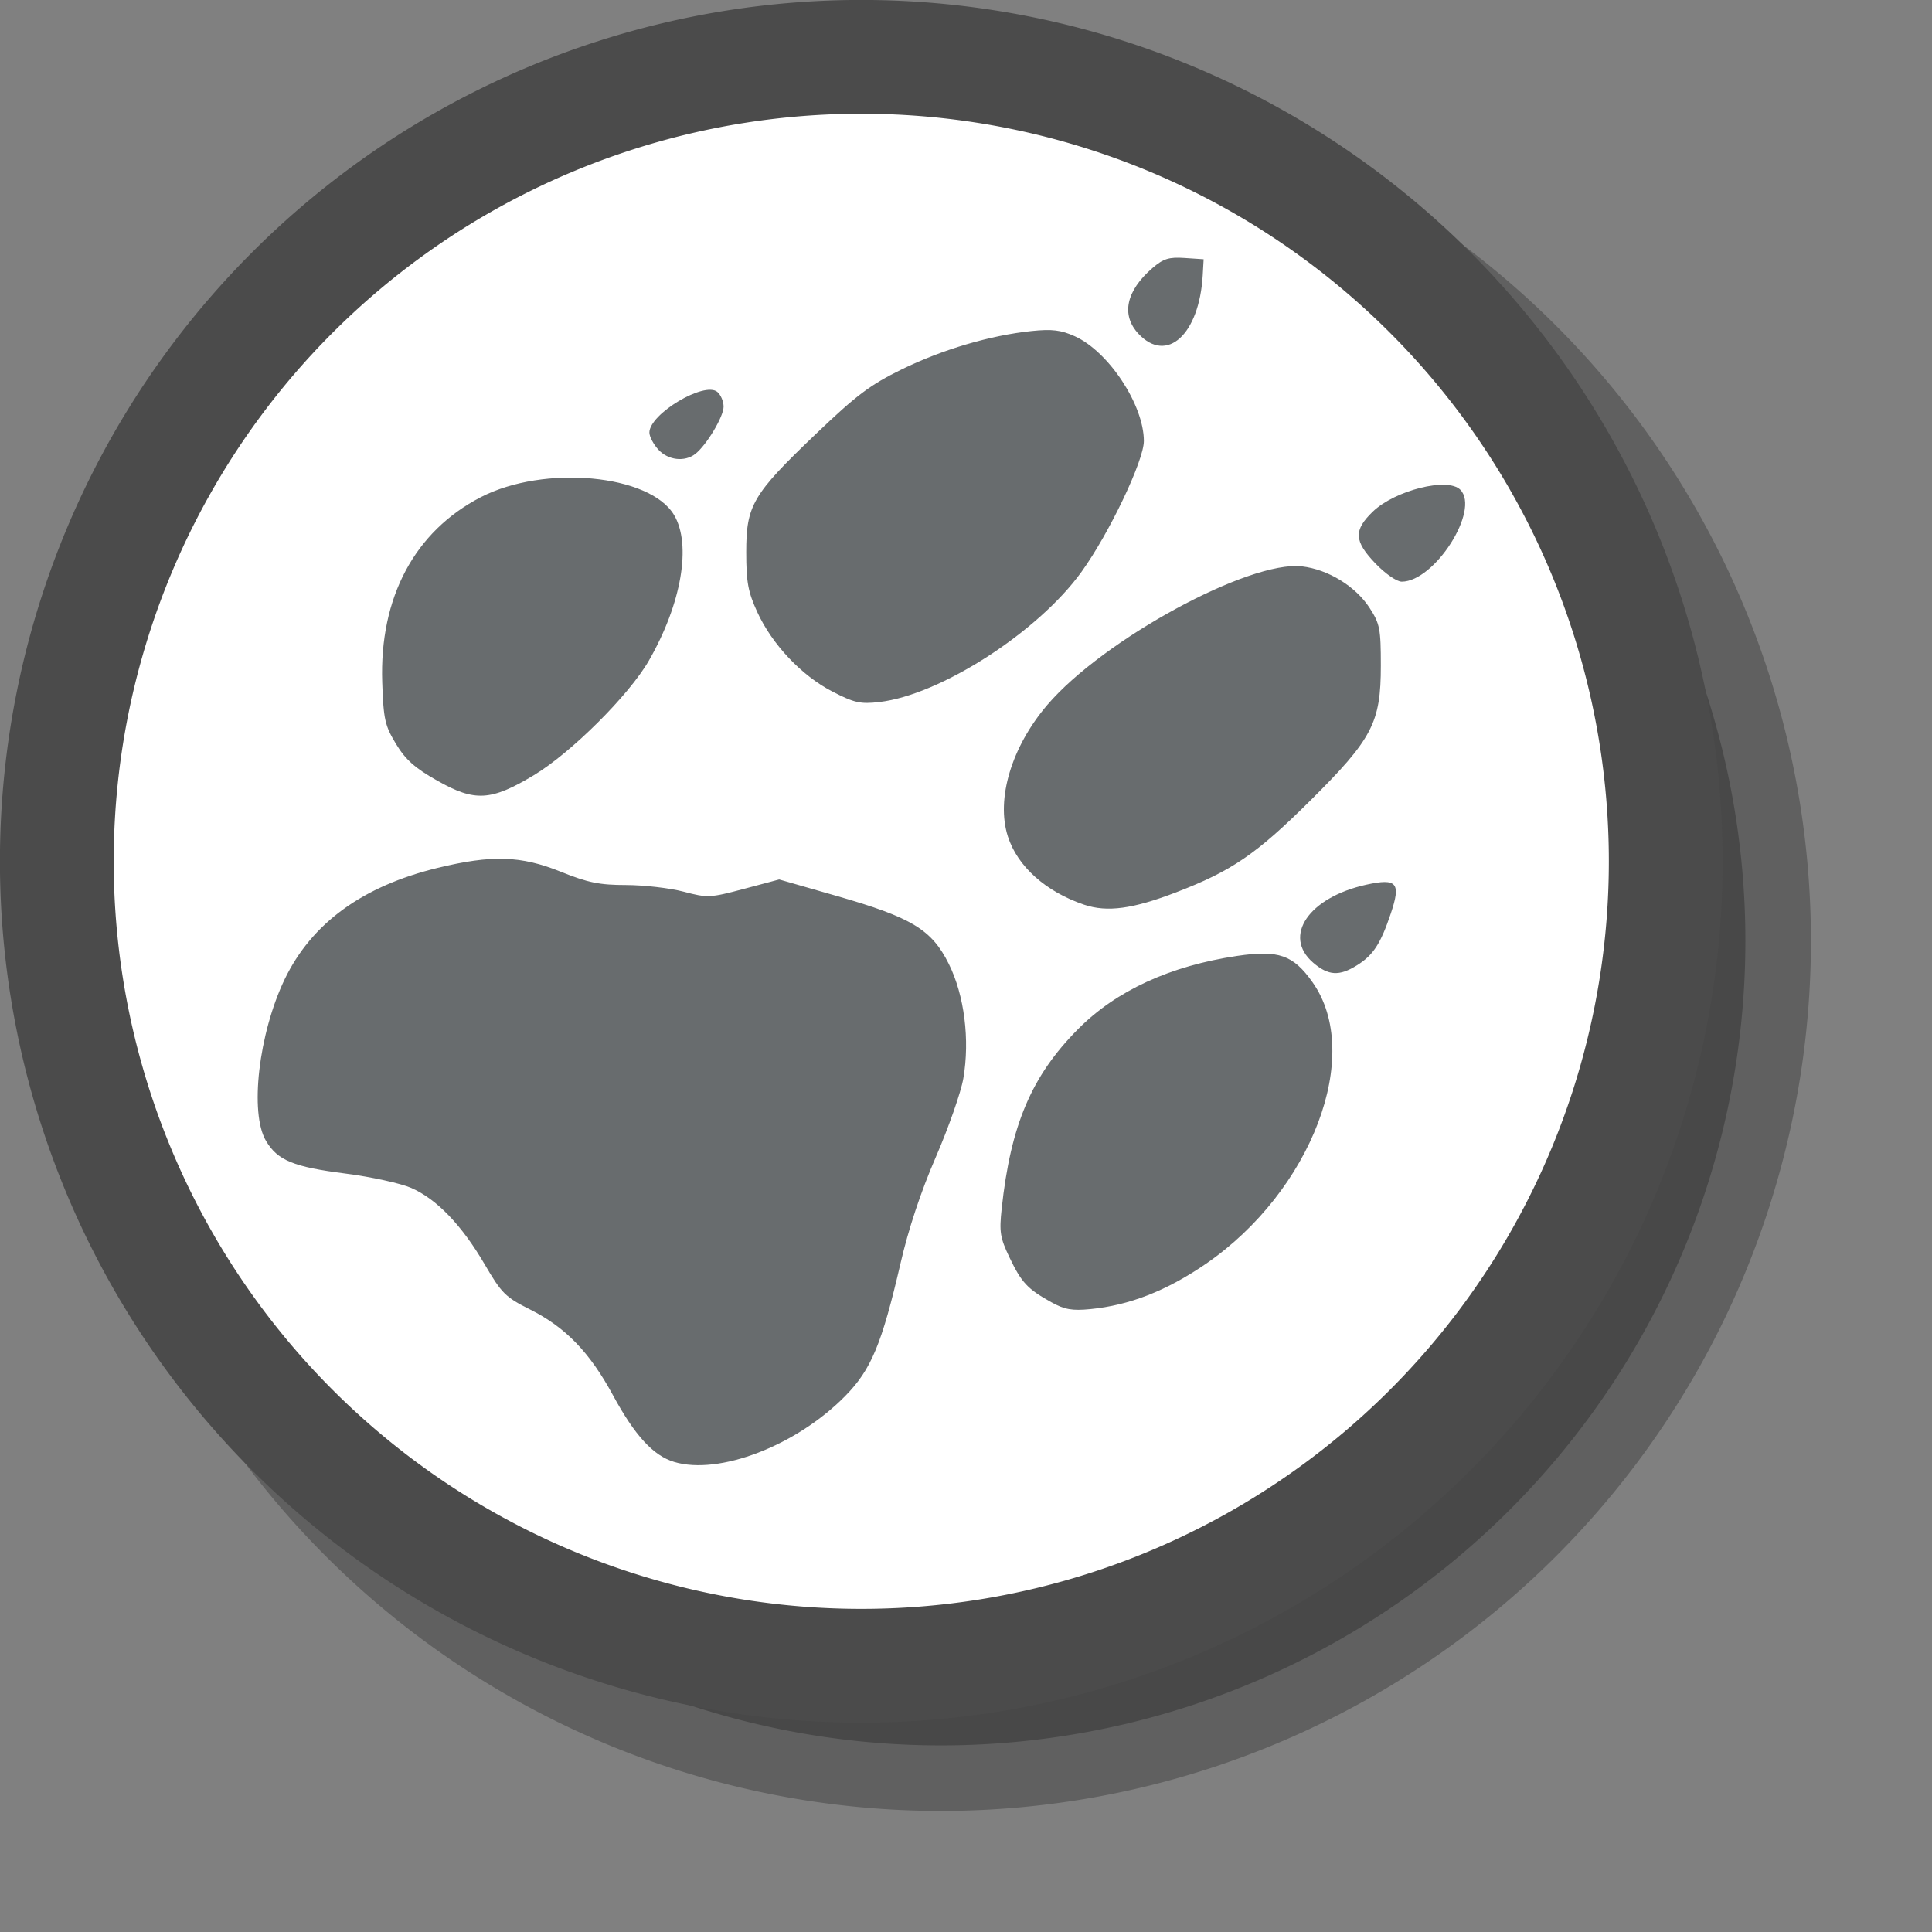 <?xml version="1.0" encoding="UTF-8" standalone="no"?>
<!-- Created with Inkscape (http://www.inkscape.org/) -->
<svg
   xmlns:dc="http://purl.org/dc/elements/1.1/"
   xmlns:cc="http://creativecommons.org/ns#"
   xmlns:rdf="http://www.w3.org/1999/02/22-rdf-syntax-ns#"
   xmlns:svg="http://www.w3.org/2000/svg"
   xmlns="http://www.w3.org/2000/svg"
   xmlns:sodipodi="http://sodipodi.sourceforge.net/DTD/sodipodi-0.dtd"
   xmlns:inkscape="http://www.inkscape.org/namespaces/inkscape"
   width="24pt"
   height="24pt"
   id="svg2775"
   sodipodi:version="0.32"
   inkscape:version="0.46"
   sodipodi:docbase="/home/pinuz/Desktop/newcursor/misc"
   sodipodi:docname="Wait05.svg"
   inkscape:export-filename="/home/pinuz/Desktop/newcursor/Source/svg/Wait.png"
   inkscape:export-xdpi="72.000000"
   inkscape:export-ydpi="72.000000"
   inkscape:output_extension="org.inkscape.output.svg.inkscape">
  <rect width="100%" height="100%" fill="#808080" stroke="none"/>
  <defs
     id="defs3">
    <inkscape:perspective
       sodipodi:type="inkscape:persp3d"
       inkscape:vp_x="0 : 15 : 1"
       inkscape:vp_y="0 : 1000 : 0"
       inkscape:vp_z="30 : 15 : 1"
       inkscape:persp3d-origin="15 : 10 : 1"
       id="perspective3798" />
    <defs
       id="defs77" />
    <sodipodi:namedview
       id="namedview3361"
       inkscape:zoom="1.51182741"
       inkscape:cx="257.292189"
       inkscape:cy="340.724418"
       inkscape:window-width="1076"
       inkscape:window-height="847"
       inkscape:window-x="0"
       inkscape:window-y="0" />
  </defs>
  <sodipodi:namedview
     id="base"
     pagecolor="#ffffff"
     bordercolor="#666666"
     borderopacity="1.0"
     inkscape:pageopacity="0.0"
     inkscape:pageshadow="2"
     inkscape:zoom="13.126292"
     inkscape:cx="-1.9598865"
     inkscape:cy="3.125935"
     inkscape:current-layer="layer2"
     showgrid="true"
     inkscape:grid-bbox="false"
     inkscape:window-width="1600"
     inkscape:window-height="1111"
     inkscape:window-x="0"
     inkscape:window-y="27">
    <inkscape:grid
       id="GridFromPre046Settings"
       type="xygrid"
       originx="0px"
       originy="0pt"
       spacingx="1pt"
       spacingy="1pt"
       color="#0000ff"
       empcolor="#0000ff"
       opacity="0.2"
       empopacity="0.4"
       empspacing="5" />
  </sodipodi:namedview>
  <g
     id="layer1"
     inkscape:label="shadow"
     inkscape:groupmode="layer">
    <path
       sodipodi:type="arc"
       style="opacity:0.25;fill:#000000;fill-opacity:1;fill-rule:evenodd;stroke:#000000;stroke-width:1.122;stroke-linecap:round;stroke-linejoin:round;stroke-miterlimit:4;stroke-opacity:1"
       id="path2737"
       sodipodi:cx="21.898998"
       sodipodi:cy="20.909849"
       sodipodi:rx="6.8864775"
       sodipodi:ry="6.8864775"
       d="M 28.785,20.91 A 6.886,6.886 0 1 1 15.013,20.91 A 6.886,6.886 0 1 1 28.785,20.91 z"
       transform="matrix(1.935,0,0,1.935,-26.79,-24.876)" />
  </g>
  <g
     inkscape:groupmode="layer"
     id="layer2"
     inkscape:label="cursor">
    <path
       sodipodi:type="arc"
       style="fill:#ffffff;fill-opacity:1;fill-rule:evenodd;stroke:#4b4b4b;stroke-width:0.974;stroke-linecap:round;stroke-linejoin:round;stroke-miterlimit:4;stroke-opacity:1"
       id="path2742"
       sodipodi:cx="21.898998"
       sodipodi:cy="20.909849"
       sodipodi:rx="6.8864775"
       sodipodi:ry="6.8864775"
       d="M 28.785,20.91 A 6.886,6.886 0 1 1 15.013,20.91 A 6.886,6.886 0 1 1 28.785,20.91 z"
       transform="matrix(1.935,0,0,1.935,-28.109,-26.195)" />
    <path
       id="path4816"
       d="M 11.166,24.214 C 10.82,24.11 10.516,23.779 10.154,23.112 C 9.767,22.397 9.365,21.982 8.777,21.688 C 8.371,21.485 8.308,21.421 8.028,20.942 C 7.65,20.294 7.236,19.863 6.814,19.677 C 6.636,19.599 6.145,19.492 5.723,19.438 C 4.861,19.328 4.599,19.221 4.406,18.897 C 4.131,18.436 4.284,17.118 4.715,16.22 C 5.162,15.291 6.006,14.677 7.249,14.375 C 8.147,14.157 8.627,14.172 9.289,14.439 C 9.737,14.62 9.931,14.659 10.371,14.659 C 10.666,14.66 11.094,14.709 11.322,14.769 C 11.718,14.874 11.762,14.872 12.321,14.723 L 12.906,14.567 L 13.858,14.84 C 15.105,15.198 15.433,15.397 15.716,15.967 C 15.973,16.485 16.066,17.221 15.956,17.862 C 15.917,18.09 15.712,18.675 15.501,19.163 C 15.252,19.737 15.046,20.358 14.914,20.932 C 14.606,22.261 14.429,22.686 14.001,23.121 C 13.193,23.944 11.91,24.438 11.166,24.214 z M 17.411,21.568 C 17.018,21.349 16.92,21.244 16.721,20.829 C 16.565,20.501 16.549,20.407 16.591,20.019 C 16.74,18.633 17.085,17.821 17.856,17.045 C 18.488,16.408 19.383,15.997 20.491,15.833 C 21.177,15.732 21.419,15.816 21.739,16.268 C 22.587,17.465 21.725,19.734 19.966,20.938 C 19.318,21.381 18.709,21.619 18.061,21.683 C 17.757,21.713 17.631,21.69 17.411,21.568 z M 21.75,15.945 C 21.239,15.505 21.677,14.863 22.633,14.653 C 23.139,14.542 23.207,14.623 23.036,15.131 C 22.866,15.635 22.745,15.821 22.475,15.989 C 22.182,16.172 22.001,16.161 21.75,15.945 z M 17.957,14.985 C 17.322,14.77 16.854,14.352 16.694,13.856 C 16.494,13.235 16.753,12.37 17.348,11.674 C 18.272,10.594 20.689,9.279 21.564,9.381 C 21.998,9.431 22.453,9.711 22.685,10.069 C 22.855,10.332 22.871,10.414 22.871,11.025 C 22.871,11.973 22.732,12.238 21.694,13.269 C 20.808,14.148 20.4,14.427 19.48,14.78 C 18.762,15.056 18.337,15.113 17.957,14.985 z M 7.242,12.93 C 6.872,12.721 6.718,12.584 6.559,12.322 C 6.375,12.017 6.352,11.916 6.331,11.302 C 6.283,9.897 6.867,8.801 7.965,8.234 C 9.012,7.694 10.762,7.855 11.164,8.529 C 11.457,9.021 11.288,10.001 10.748,10.941 C 10.421,11.511 9.46,12.468 8.845,12.838 C 8.131,13.268 7.866,13.283 7.242,12.93 z M 13.785,11.453 C 13.276,11.19 12.789,10.674 12.543,10.138 C 12.39,9.803 12.36,9.643 12.36,9.145 C 12.36,8.368 12.465,8.19 13.509,7.192 C 14.19,6.541 14.414,6.373 14.942,6.115 C 15.614,5.787 16.401,5.555 17.086,5.483 C 17.425,5.448 17.573,5.466 17.803,5.57 C 18.364,5.825 18.945,6.706 18.946,7.304 C 18.947,7.627 18.373,8.833 17.914,9.47 C 17.196,10.468 15.575,11.512 14.562,11.628 C 14.251,11.664 14.148,11.641 13.785,11.453 z M 22.783,9.334 C 22.427,8.963 22.417,8.784 22.738,8.474 C 23.106,8.12 23.982,7.901 24.188,8.112 C 24.517,8.448 23.76,9.634 23.217,9.634 C 23.134,9.634 22.944,9.502 22.783,9.334 z M 10.905,7.448 C 10.823,7.359 10.756,7.231 10.756,7.165 C 10.756,6.856 11.669,6.311 11.882,6.492 C 11.939,6.54 11.985,6.65 11.985,6.736 C 11.985,6.901 11.702,7.374 11.516,7.519 C 11.34,7.655 11.067,7.624 10.905,7.448 z M 18.857,5.529 C 18.565,5.217 18.651,4.816 19.09,4.438 C 19.268,4.285 19.362,4.255 19.621,4.273 L 19.936,4.294 L 19.921,4.559 C 19.864,5.541 19.327,6.03 18.857,5.529 z"
       style="opacity:0.72;fill:#2e3436;fill-opacity:1;stroke:none;stroke-width:0.3;stroke-miterlimit:4;stroke-dasharray:none;stroke-opacity:1" />
  </g>
</svg>

